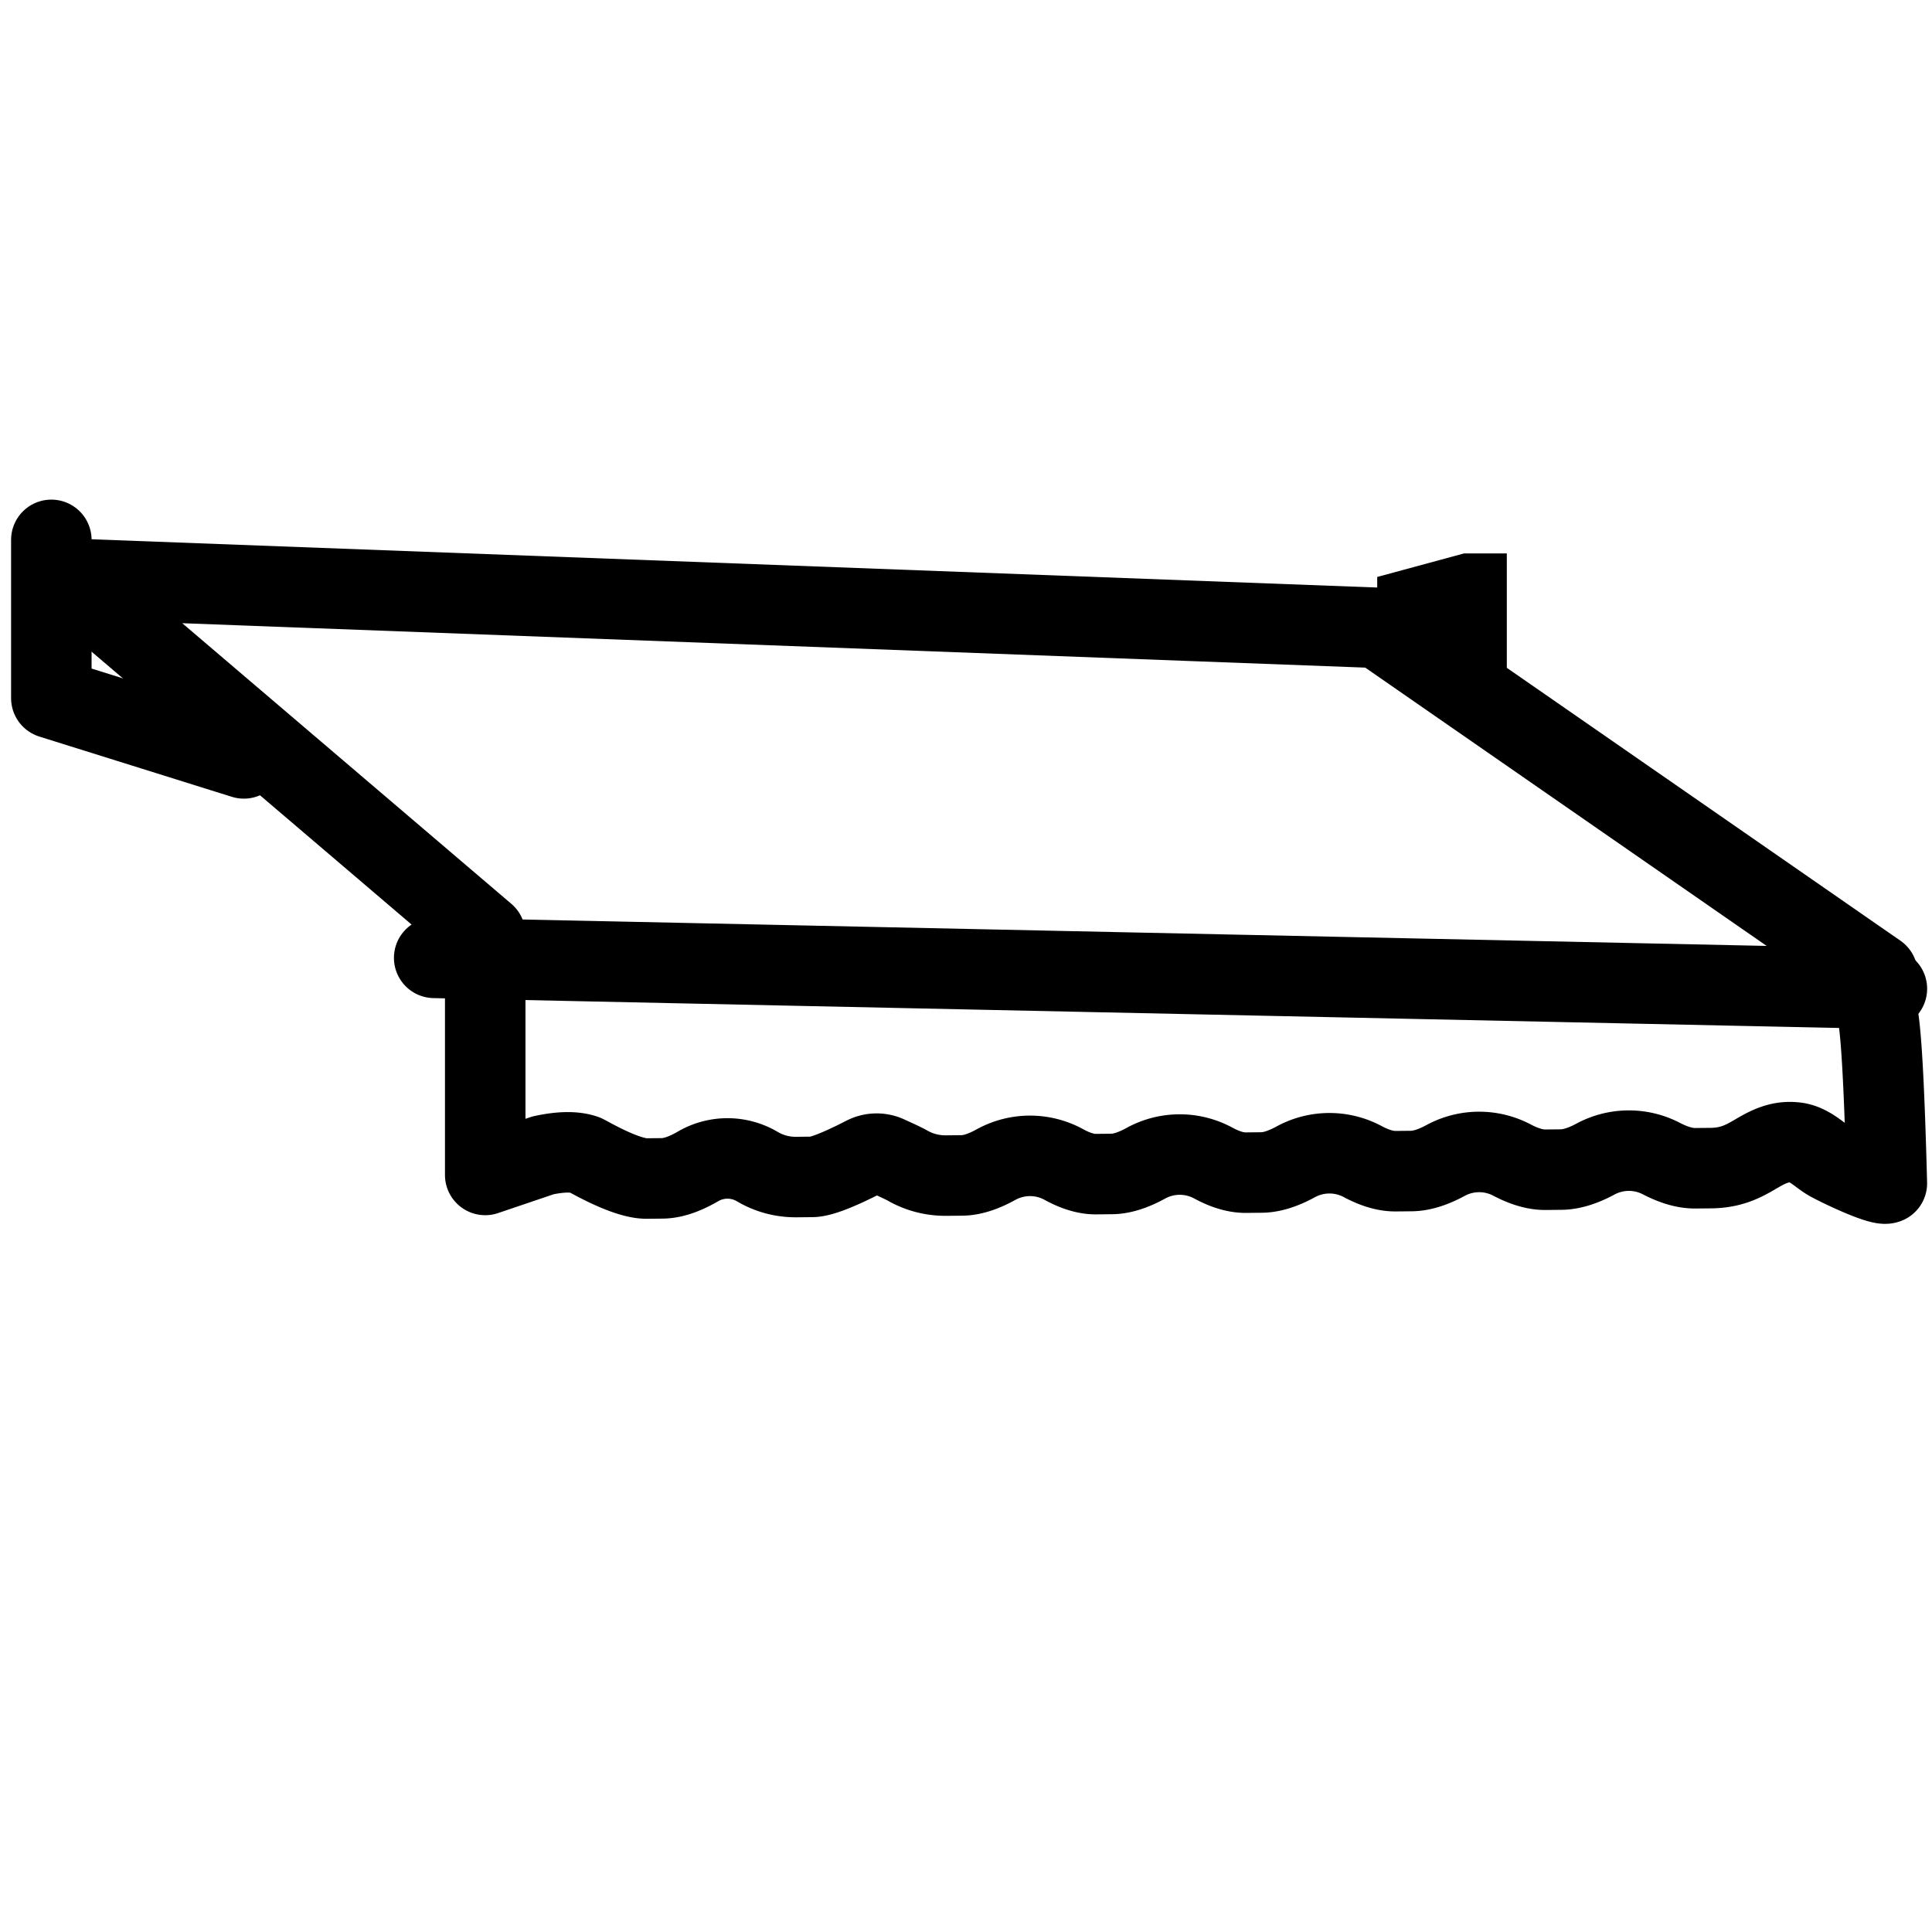 <svg viewBox="0 0 960 960" xmlns="http://www.w3.org/2000/svg"><g fill="none" fill-rule="evenodd"><path d="m34.544 287.55 650.426 24.42 247.935 171.88c-1.822 4.608-1.866 11.011-.13 19.208l.186.864.111.556.11.603.11.65.055.344.109.72.108.769.16 1.24.159 1.347.105.956.155 1.523.103 1.075.153 1.7.152 1.805.15 1.911.147 2.018.098 1.403.193 2.95.19 3.136.187 3.326.184 3.514.226 4.657.221 4.952.26 6.33.21 5.599.206 5.893.241 7.46.157 5.209.192 6.776.15 5.633c-3.062 1.49-23.798-8.409-28.645-11.157-4.848-2.75-9.729-8.274-16.67-9.116-6.94-.842-12.383 1.405-18.51 4.96-6.127 3.554-12.425 7.653-23.588 7.762l-7.79.076c-4.807.047-10.224-1.456-16.251-4.508l-.585-.3a35 35 0 0 0-32.243-.02l-.472.25c-6.393 3.438-12.091 5.181-17.092 5.23l-7.79.076c-4.757.047-10.098-1.45-16.025-4.49l-.594-.31a35 35 0 0 0-32.51-.062l-.475.253c-6.386 3.458-12.065 5.212-17.04 5.26l-7.789.077c-4.713.046-9.987-1.448-15.821-4.48l-.585-.31a35 35 0 0 0-32.772-.107l-.48.257c-6.376 3.48-12.038 5.243-16.986 5.291l-7.79.077c-4.669.045-9.877-1.445-15.623-4.47l-.576-.308a35 35 0 0 0-33.035-.148l-.475.257c-6.368 3.499-12.013 5.272-16.934 5.32l-7.79.076c-4.627.046-9.77-1.44-15.429-4.459l-.568-.307a35 35 0 0 0-33.293-.188l-.471.257c-6.36 3.518-11.987 5.301-16.882 5.35l-7.79.075c-7.115.07-13.732-1.774-19.483-5.104-1.05-.609-4.29-2.15-9.72-4.624h0a13 13 0 0 0-11.331.266c-13.042 6.7-21.745 10.071-26.11 10.114l-7.789.076c-6.906.068-13.328-1.694-18.933-4.89l-.523-.303a29.108 29.108 0 0 0-29.022-.352l-.429.244c-6.737 3.919-12.65 5.903-17.736 5.953l-7.79.076c-10.644.104-29.94-11.532-30.813-11.78l-.195-.061c-4.99-1.662-11.831-1.548-20.524.342l-28.693 9.722V464.322l-197.06-168.04-9.5-8.733z" stroke="#000" stroke-width="40" stroke-linecap="round" stroke-linejoin="round"/><path stroke="#000" stroke-width="40" stroke-linecap="round" stroke-linejoin="round" d="M25.508 268.255v78.646l95.662 29.943m94.573 99.111 721.84 15.336"/><path fill="#000" d="m684.33 286.685 43.163-11.697h21.237v63l-64.4-42.3z"/></g></svg>